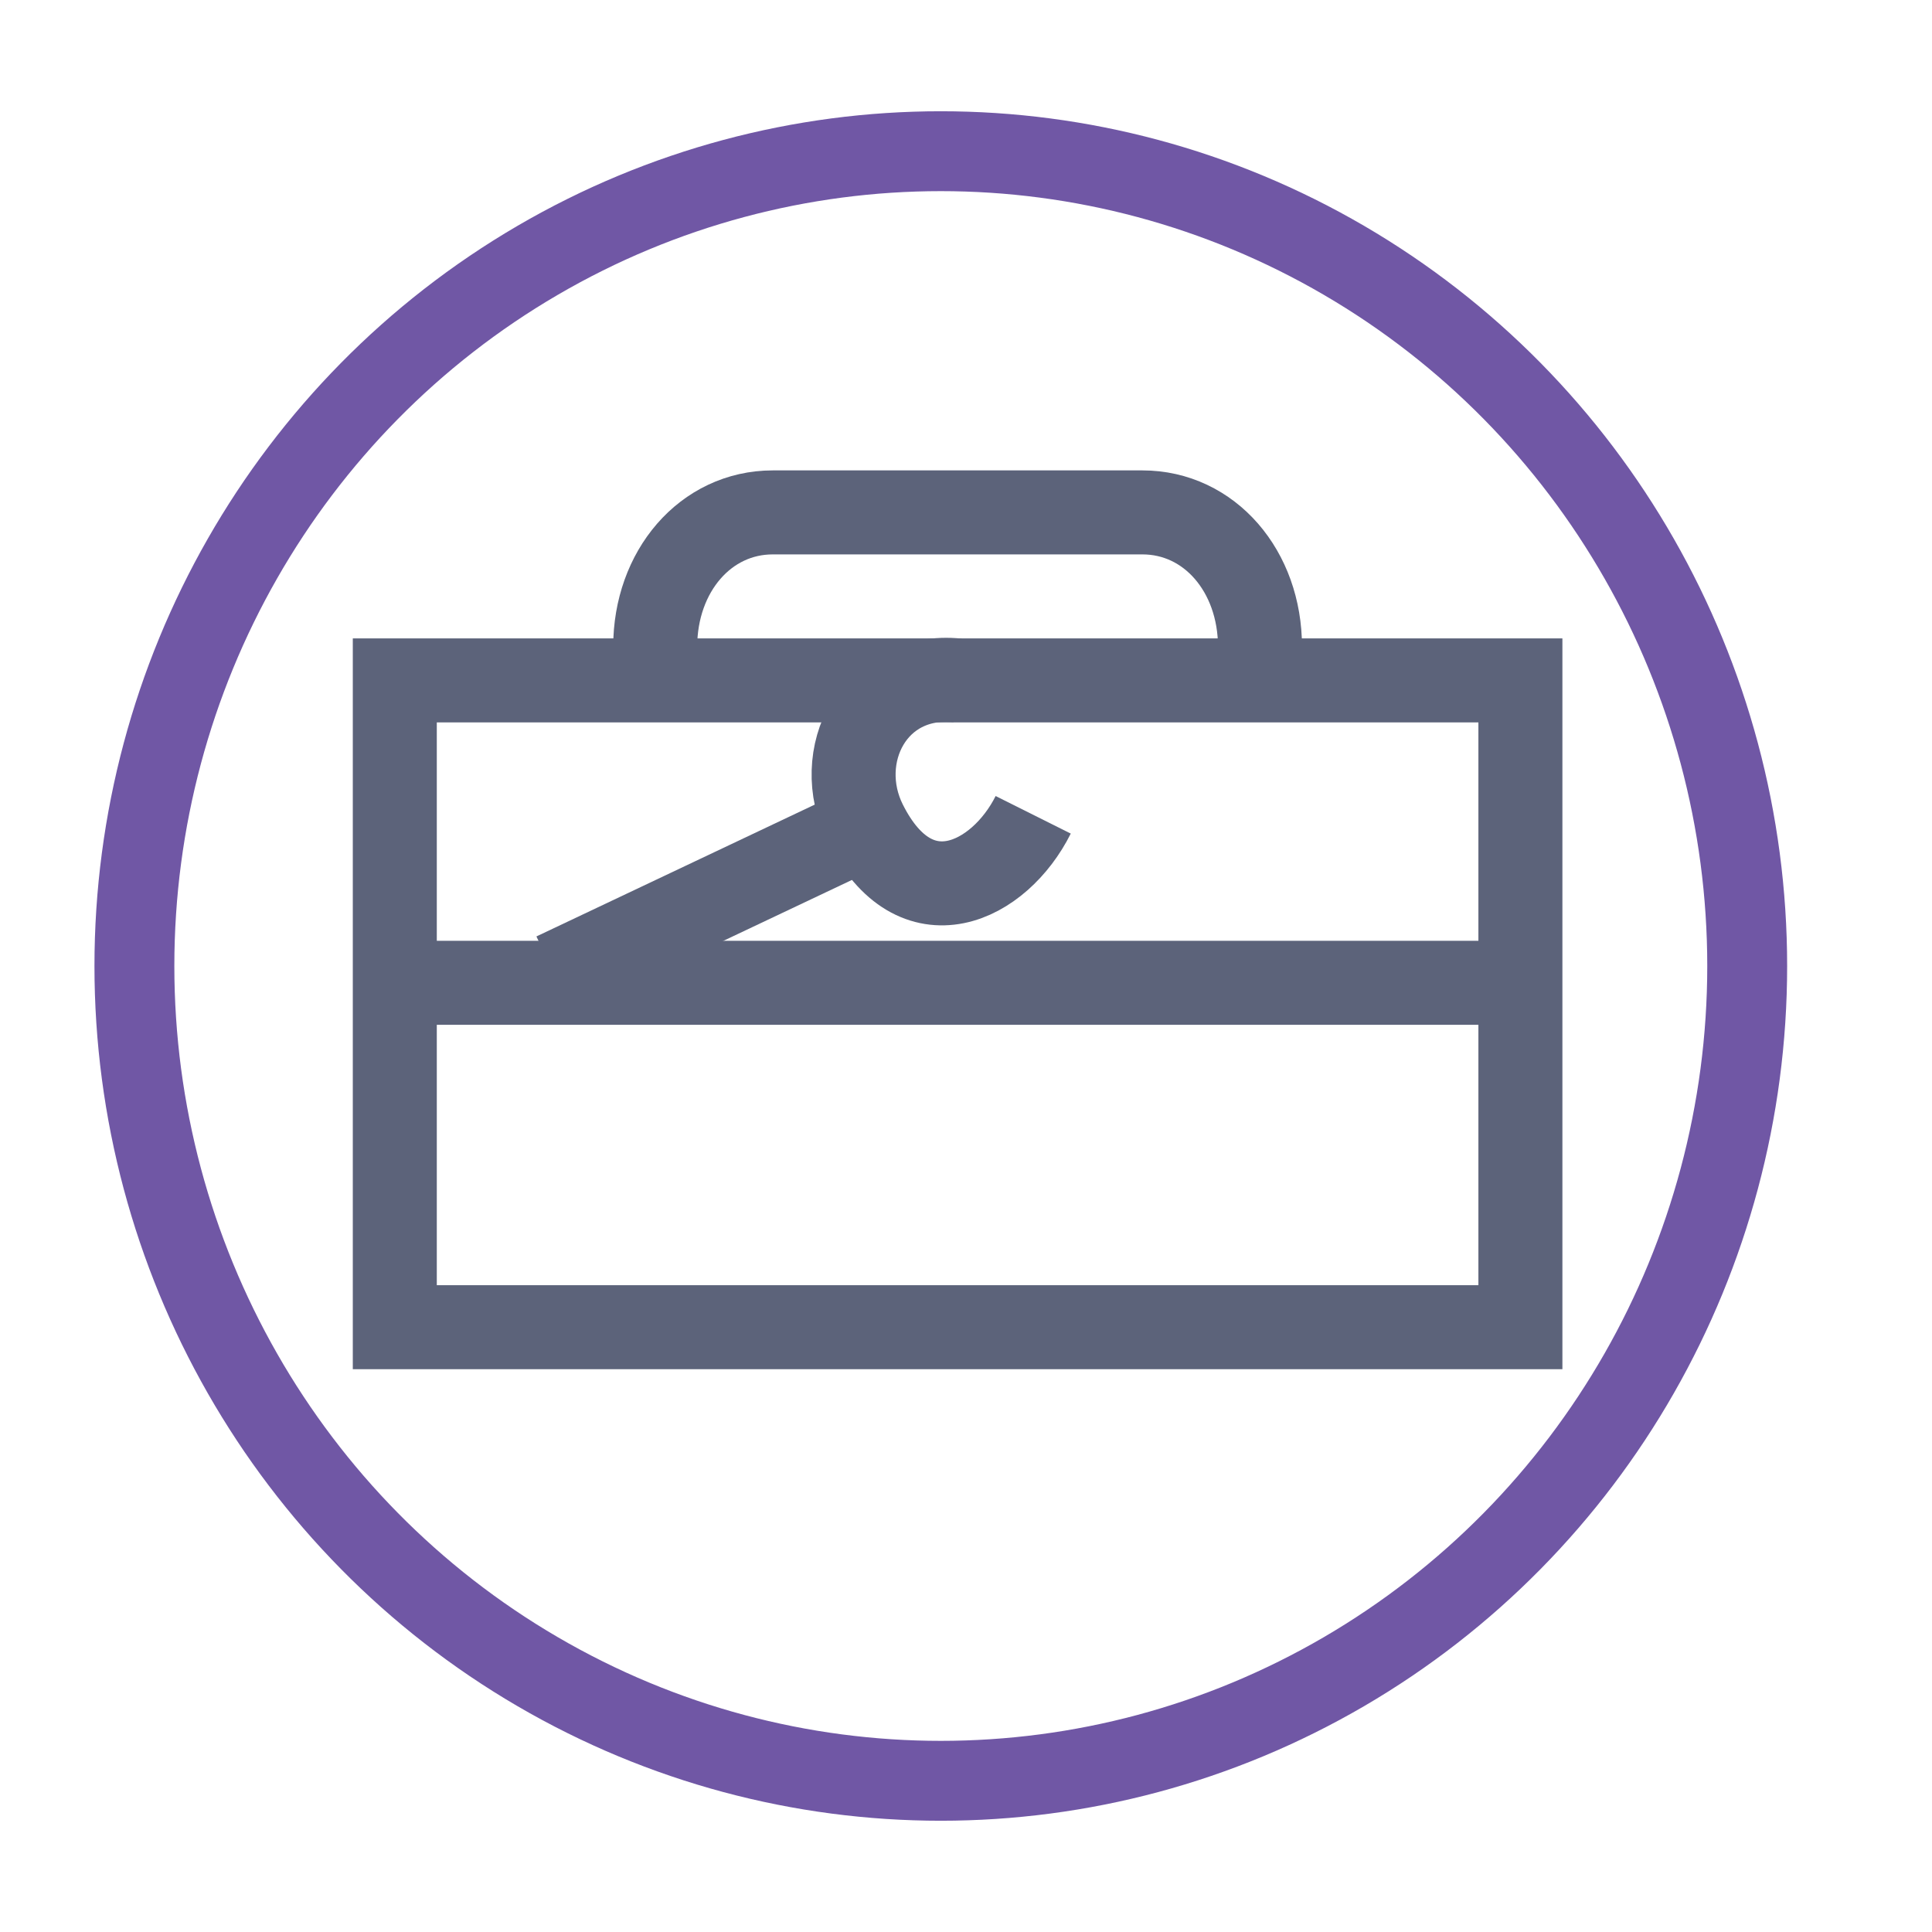 <?xml version="1.0" encoding="utf-8"?>
<!-- Generator: Adobe Illustrator 21.0.0, SVG Export Plug-In . SVG Version: 6.00 Build 0)  -->
<svg version="1.1" xmlns="http://www.w3.org/2000/svg" xmlns:xlink="http://www.w3.org/1999/xlink" x="0px" y="0px"
	 viewBox="0 0 23 23" style="enable-background:new 0 0 23 23;" xml:space="preserve">
<style type="text/css">
	.st0{fill:#E9EEF1;}
	.st1{fill:none;stroke:#7057A5;stroke-width:0.951;stroke-miterlimit:10;}
	.st2{fill:none;stroke:#7057A5;stroke-width:0.75;stroke-miterlimit:10;}
	.st3{fill:none;stroke:#7057A5;stroke-width:0.696;stroke-miterlimit:10;}
	.st4{fill:none;stroke:#7057A5;stroke-width:0.247;stroke-miterlimit:10;}
	.st5{fill:none;stroke:#CD8C2A;stroke-miterlimit:10;}
	.st6{fill:#5C637A;stroke:#CD8C2A;stroke-miterlimit:10;}
	.st7{fill:none;stroke:#5C637A;stroke-miterlimit:10;}
	.st8{fill:none;stroke:#7057A5;stroke-width:0.487;stroke-miterlimit:10;}
	.st9{fill:none;stroke:#7057A5;stroke-width:0.282;stroke-miterlimit:10;}
	.st10{fill:none;stroke:#7057A5;stroke-width:0.244;stroke-miterlimit:10;}
	.st11{fill:none;stroke:#7057A5;stroke-width:0.547;stroke-miterlimit:10;}
	.st12{fill:none;stroke:#7057A5;stroke-width:0.512;stroke-miterlimit:10;}
	.st13{fill:#FFFFFF;}
	.st14{fill:none;stroke:#5C637A;stroke-width:0.853;stroke-miterlimit:10;}
	.st15{fill:none;stroke:#5C637A;stroke-width:1.214;stroke-miterlimit:10;}
	.st16{fill:none;stroke:#5C637A;stroke-width:1.567;stroke-miterlimit:10;}
</style>
<g id="Layer_1">
</g>
<g id="Layer_2">
</g>
<g id="Layer_3">
</g>
<g id="Layer_4">
	<ellipse class="st1" cx="11.2" cy="11.5" rx="9.6" ry="9.7"/>
	<g>
		<g>
			<path class="st7" d="M15,7.7L15,7.7c0-0.9-0.6-1.6-1.4-1.6H9.2c-0.8,0-1.4,0.7-1.4,1.6v0"/>
			<g>
				<path class="st7" d="M11.4,8.1C10.4,8,9.9,9,10.3,9.8c0.6,1.2,1.6,0.7,2-0.1"/>
				<line class="st7" x1="10.4" y1="9.8" x2="6.6" y2="11.6"/>
			</g>
			<rect x="4.7" y="8.1" class="st7" width="13.4" height="7.7"/>
			<line class="st7" x1="4.9" y1="11.7" x2="17.9" y2="11.7"/>
		</g>
	</g>
</g>
<g id="Layer_6">
</g>
<g id="Layer_7">
</g>
<g id="Layer_8">
</g>
</svg>
